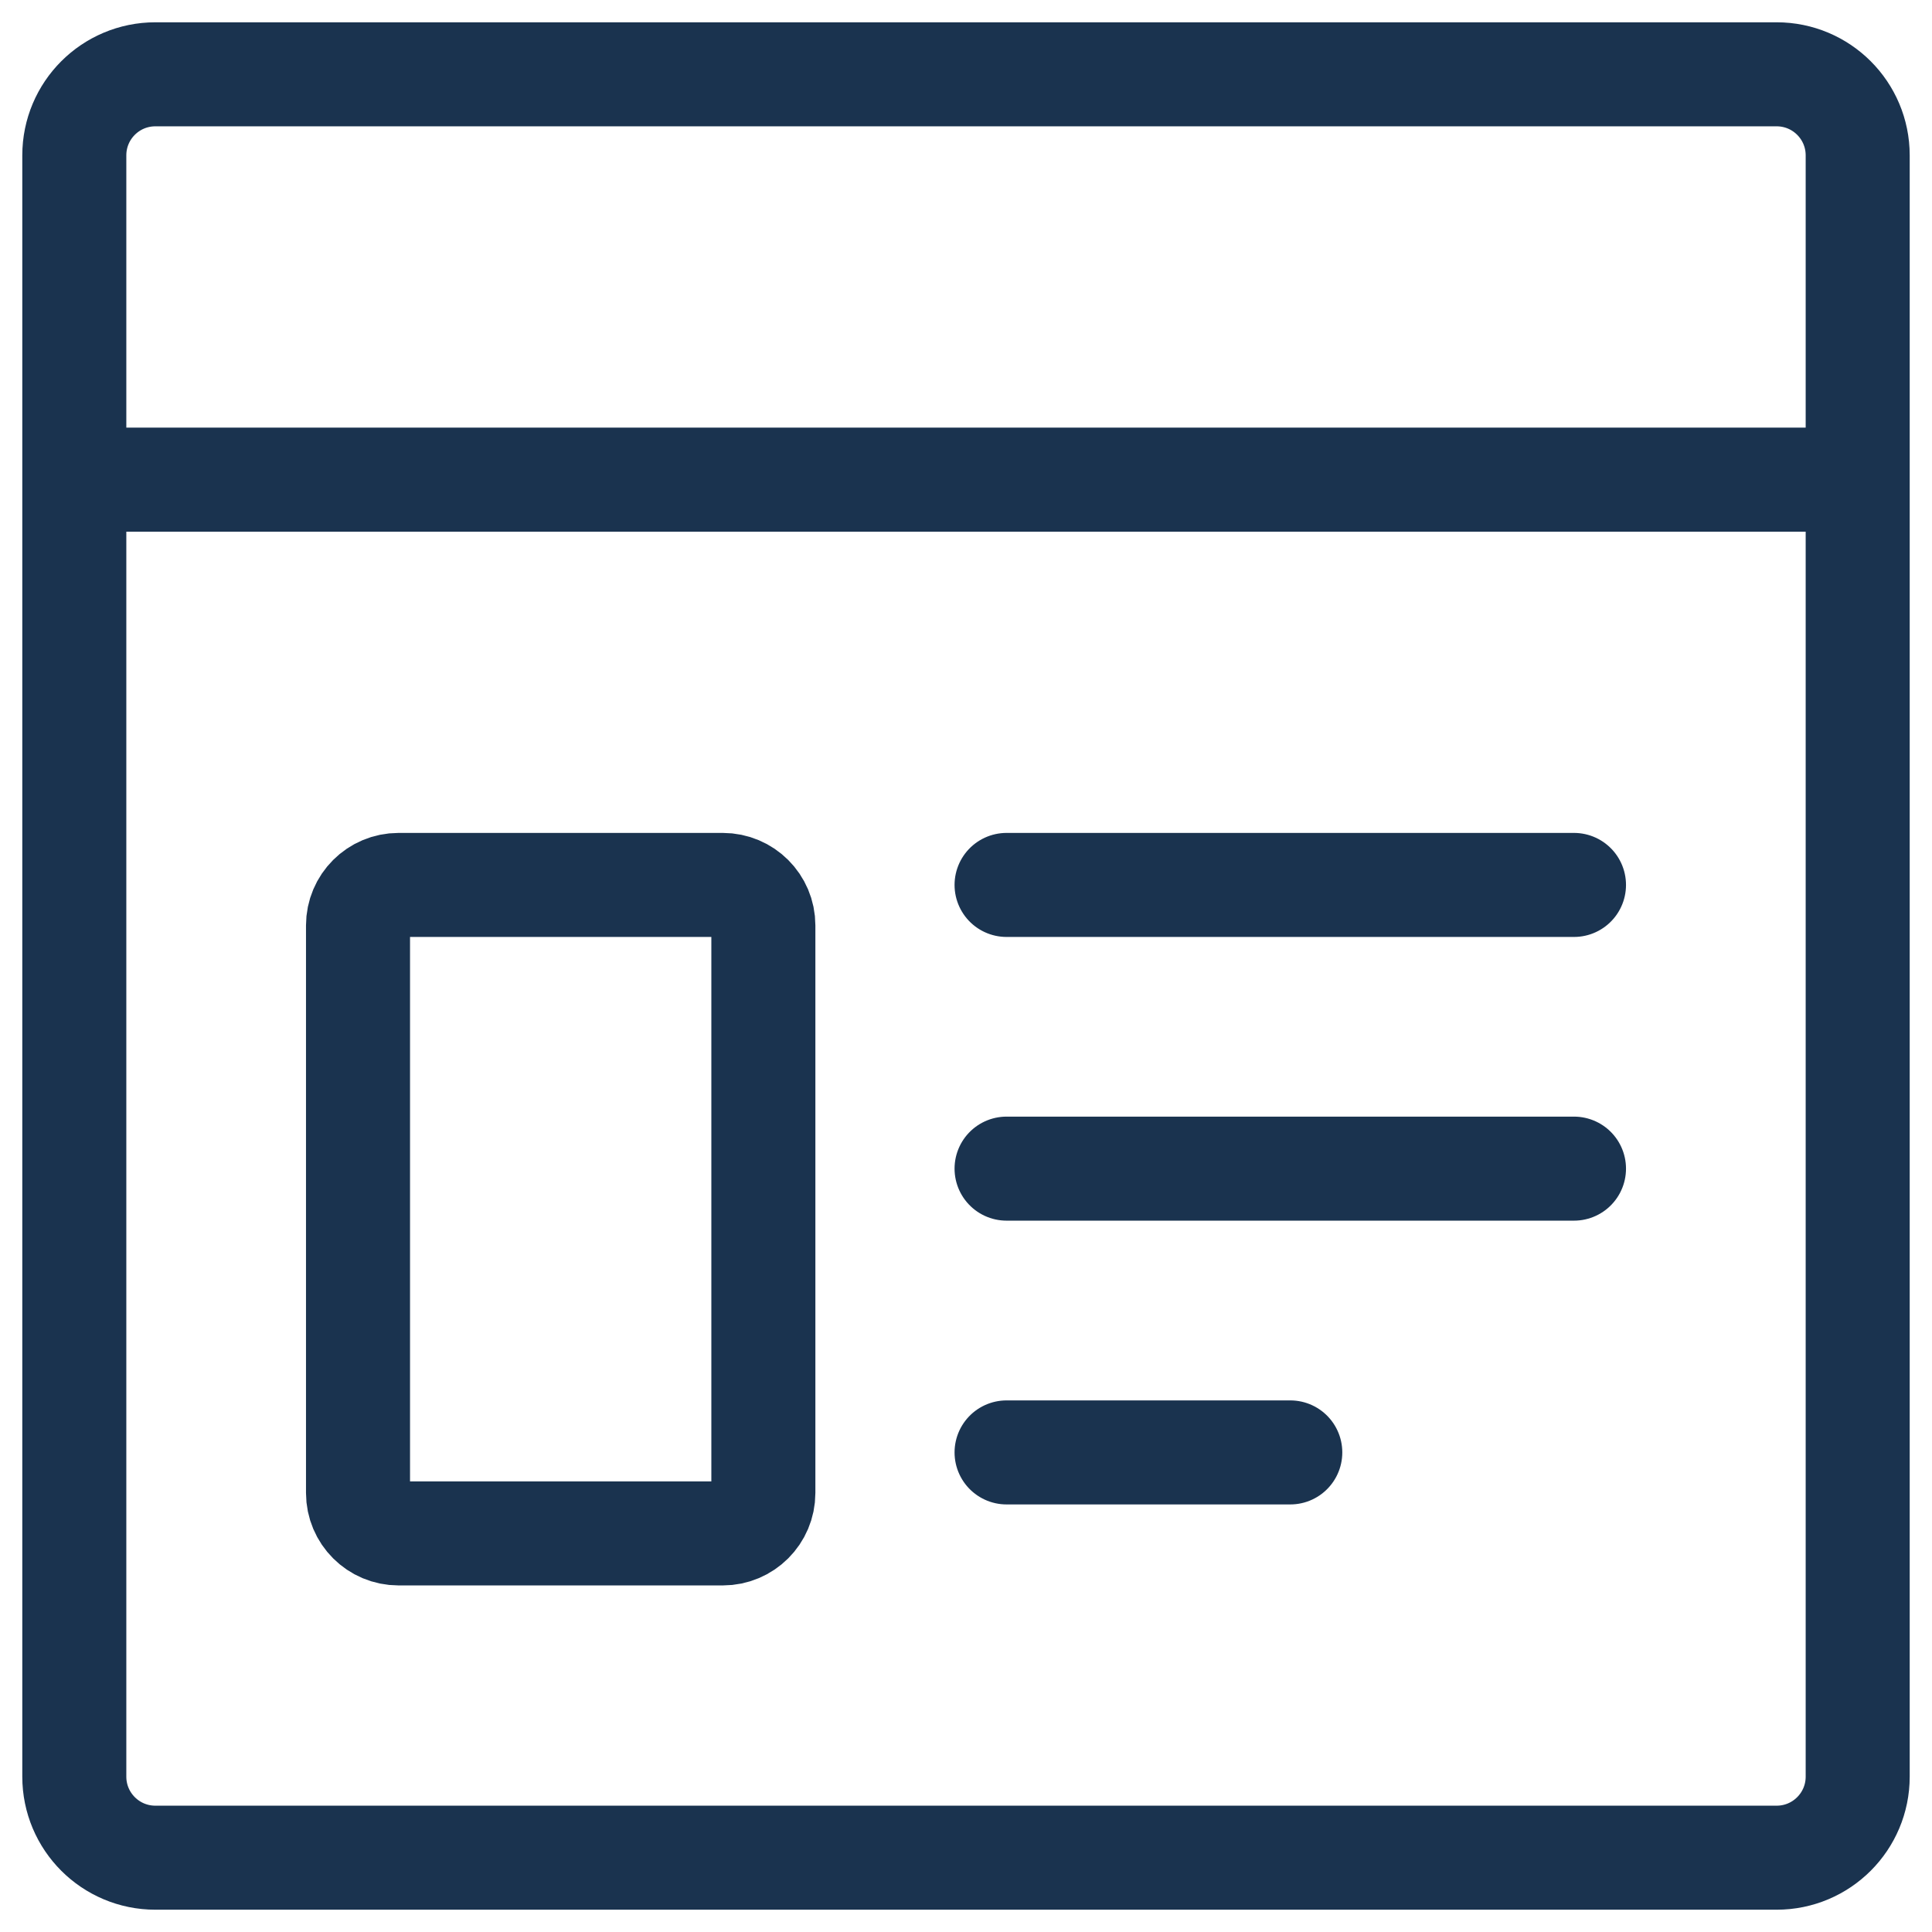 <svg xmlns="http://www.w3.org/2000/svg" width="26" height="26" fill="none" viewBox="0 0 26 26"><path stroke="#1A334F" stroke-linecap="round" stroke-linejoin="round" stroke-width="1.4" d="M1 6.455V23.909C1 24.512 1.488 25 2.091 25H23.909C24.512 25 25 24.512 25 23.909V6.455M1 6.455V2.091C1 1.488 1.488 1 2.091 1H23.909C24.512 1 25 1.488 25 2.091V6.455M1 6.455H25M13.546 11.909H21.182M13.546 15.727H21.182M13.546 19.546H17.364M5.364 20.636H9.727C10.028 20.636 10.273 20.392 10.273 20.091V12.454C10.273 12.153 10.028 11.909 9.727 11.909H5.364C5.062 11.909 4.818 12.153 4.818 12.454V20.091C4.818 20.392 5.062 20.636 5.364 20.636Z"/></svg>